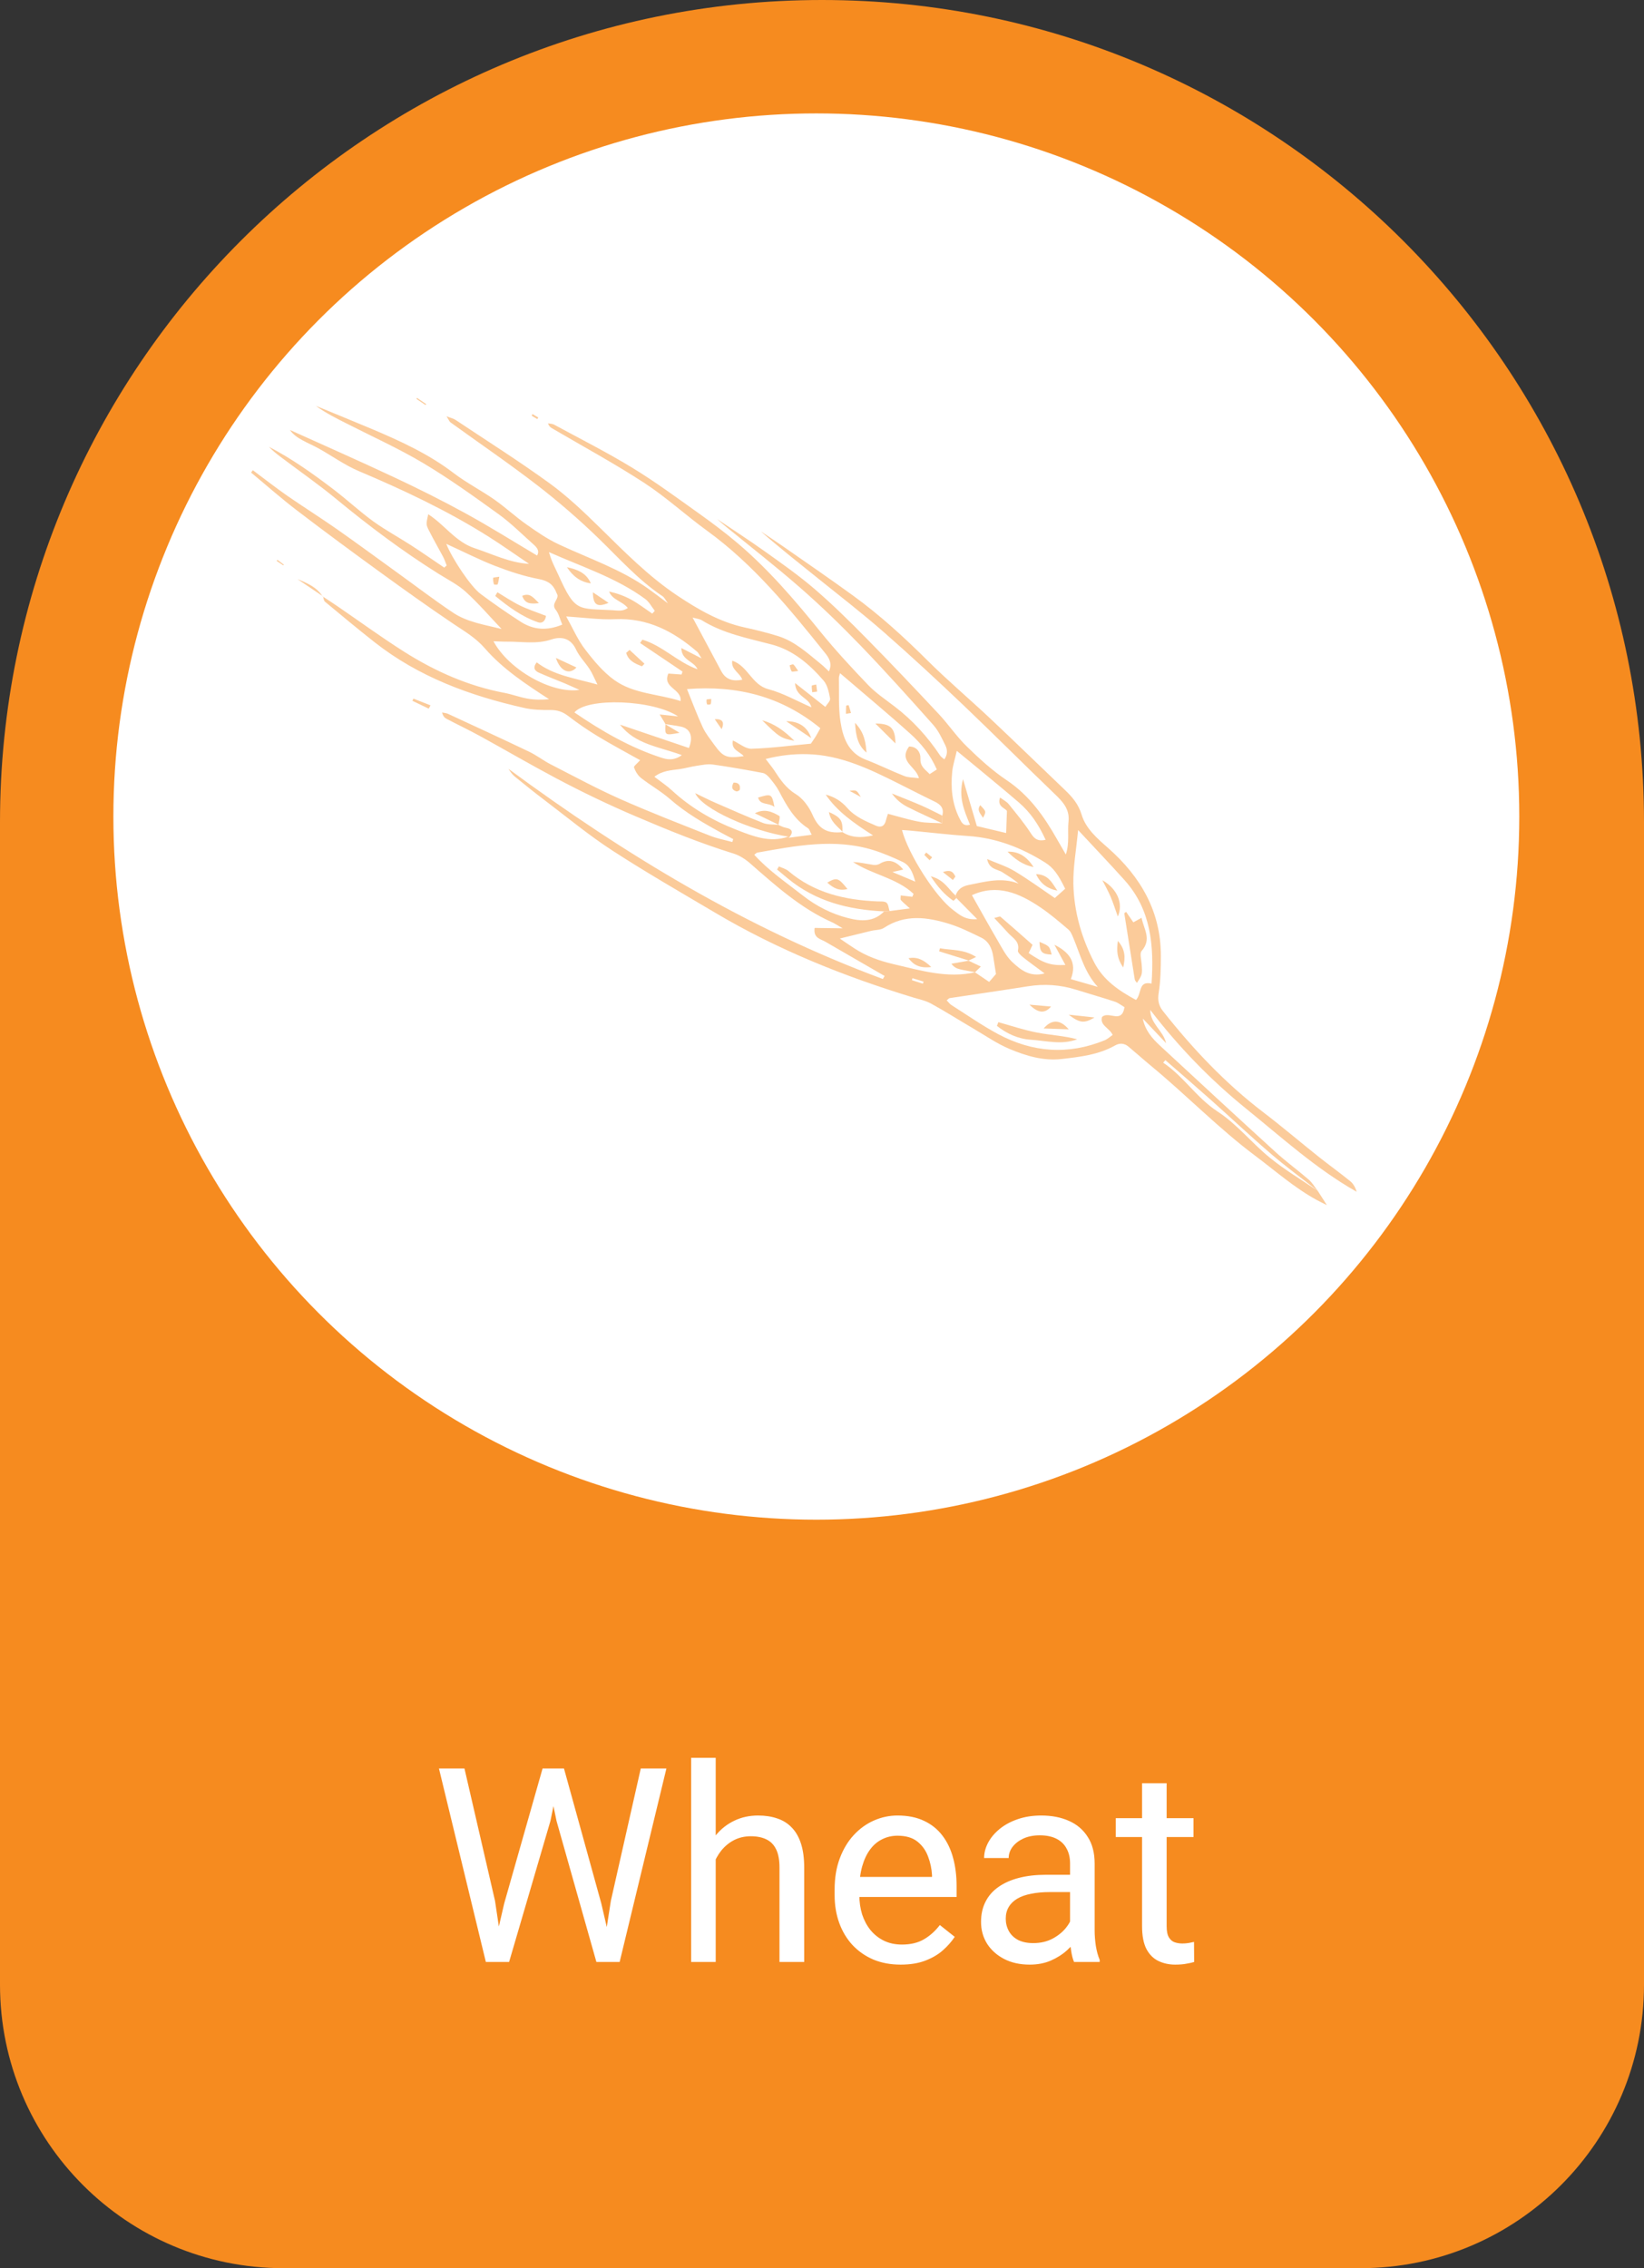 <svg width="145" height="200" viewBox="0 0 145 200" fill="none" xmlns="http://www.w3.org/2000/svg">
<rect x="0" y="0" width="145" height="200" fill="#333333" stroke="none"/>
<path d="M0 72.5C0 32.459 32.459 0 72.5 0C112.541 0 145 32.459 145 72.5V175C145 188.807 133.807 200 120 200H25C11.193 200 0 188.807 0 175V72.5Z" fill="#F68B1F"/>
<path d="M44.469 167.844L47.855 155.938H49.496L48.547 160.566L44.902 173H43.273L44.469 167.844ZM40.965 155.938L43.66 167.609L44.469 173H42.852L38.715 155.938H40.965ZM53.879 167.598L56.516 155.938H58.777L54.652 173H53.035L53.879 167.598ZM49.742 155.938L53.035 167.844L54.23 173H52.602L49.086 160.566L48.125 155.938H49.742ZM63.125 155V173H60.957V155H63.125ZM62.609 166.18L61.707 166.145C61.715 165.277 61.844 164.477 62.094 163.742C62.344 163 62.695 162.355 63.148 161.809C63.602 161.262 64.141 160.84 64.766 160.543C65.398 160.238 66.098 160.086 66.863 160.086C67.488 160.086 68.051 160.172 68.551 160.344C69.051 160.508 69.477 160.773 69.828 161.141C70.188 161.508 70.461 161.984 70.648 162.57C70.836 163.148 70.93 163.855 70.93 164.691V173H68.75V164.668C68.75 164.004 68.652 163.473 68.457 163.074C68.262 162.668 67.977 162.375 67.602 162.195C67.227 162.008 66.766 161.914 66.219 161.914C65.68 161.914 65.188 162.027 64.742 162.254C64.305 162.48 63.926 162.793 63.605 163.191C63.293 163.59 63.047 164.047 62.867 164.562C62.695 165.07 62.609 165.609 62.609 166.18ZM79.438 173.234C78.555 173.234 77.754 173.086 77.035 172.789C76.324 172.484 75.711 172.059 75.195 171.512C74.688 170.965 74.297 170.316 74.023 169.566C73.75 168.816 73.613 167.996 73.613 167.105V166.613C73.613 165.582 73.766 164.664 74.07 163.859C74.375 163.047 74.789 162.359 75.312 161.797C75.836 161.234 76.43 160.809 77.094 160.52C77.758 160.23 78.445 160.086 79.156 160.086C80.062 160.086 80.844 160.242 81.5 160.555C82.164 160.867 82.707 161.305 83.129 161.867C83.551 162.422 83.863 163.078 84.066 163.836C84.269 164.586 84.371 165.406 84.371 166.297V167.27H74.902V165.5H82.203V165.336C82.172 164.773 82.055 164.227 81.852 163.695C81.656 163.164 81.344 162.727 80.914 162.383C80.484 162.039 79.898 161.867 79.156 161.867C78.664 161.867 78.211 161.973 77.797 162.184C77.383 162.387 77.027 162.691 76.731 163.098C76.434 163.504 76.203 164 76.039 164.586C75.875 165.172 75.793 165.848 75.793 166.613V167.105C75.793 167.707 75.875 168.273 76.039 168.805C76.211 169.328 76.457 169.789 76.777 170.188C77.106 170.586 77.5 170.898 77.961 171.125C78.43 171.352 78.961 171.465 79.555 171.465C80.32 171.465 80.969 171.309 81.5 170.996C82.031 170.684 82.496 170.266 82.894 169.742L84.207 170.785C83.934 171.199 83.586 171.594 83.164 171.969C82.742 172.344 82.223 172.648 81.606 172.883C80.996 173.117 80.273 173.234 79.438 173.234ZM94.379 170.832V164.305C94.379 163.805 94.277 163.371 94.074 163.004C93.879 162.629 93.582 162.34 93.184 162.137C92.785 161.934 92.293 161.832 91.707 161.832C91.16 161.832 90.68 161.926 90.266 162.113C89.859 162.301 89.539 162.547 89.305 162.852C89.078 163.156 88.965 163.484 88.965 163.836H86.797C86.797 163.383 86.914 162.934 87.148 162.488C87.383 162.043 87.719 161.641 88.156 161.281C88.602 160.914 89.133 160.625 89.75 160.414C90.375 160.195 91.07 160.086 91.836 160.086C92.758 160.086 93.57 160.242 94.273 160.555C94.984 160.867 95.539 161.34 95.938 161.973C96.344 162.598 96.547 163.383 96.547 164.328V170.234C96.547 170.656 96.582 171.105 96.652 171.582C96.731 172.059 96.844 172.469 96.992 172.812V173H94.731C94.621 172.75 94.535 172.418 94.473 172.004C94.41 171.582 94.379 171.191 94.379 170.832ZM94.754 165.312L94.777 166.836H92.586C91.969 166.836 91.418 166.887 90.934 166.988C90.449 167.082 90.043 167.227 89.715 167.422C89.387 167.617 89.137 167.863 88.965 168.16C88.793 168.449 88.707 168.789 88.707 169.18C88.707 169.578 88.797 169.941 88.977 170.27C89.156 170.598 89.426 170.859 89.785 171.055C90.152 171.242 90.602 171.336 91.133 171.336C91.797 171.336 92.383 171.195 92.891 170.914C93.398 170.633 93.801 170.289 94.098 169.883C94.402 169.477 94.566 169.082 94.59 168.699L95.516 169.742C95.461 170.07 95.312 170.434 95.07 170.832C94.828 171.23 94.504 171.613 94.098 171.98C93.699 172.34 93.223 172.641 92.668 172.883C92.121 173.117 91.504 173.234 90.816 173.234C89.957 173.234 89.203 173.066 88.555 172.73C87.914 172.395 87.414 171.945 87.055 171.383C86.703 170.812 86.527 170.176 86.527 169.473C86.527 168.793 86.66 168.195 86.926 167.68C87.191 167.156 87.574 166.723 88.074 166.379C88.574 166.027 89.176 165.762 89.879 165.582C90.582 165.402 91.367 165.312 92.234 165.312H94.754ZM105.266 160.32V161.984H98.41V160.32H105.266ZM100.73 157.238H102.898V169.859C102.898 170.289 102.965 170.613 103.098 170.832C103.23 171.051 103.402 171.195 103.613 171.266C103.824 171.336 104.051 171.371 104.293 171.371C104.473 171.371 104.66 171.355 104.855 171.324C105.059 171.285 105.211 171.254 105.312 171.23L105.324 173C105.152 173.055 104.926 173.105 104.645 173.152C104.371 173.207 104.039 173.234 103.648 173.234C103.117 173.234 102.629 173.129 102.184 172.918C101.738 172.707 101.383 172.355 101.117 171.863C100.859 171.363 100.73 170.691 100.73 169.848V157.238Z" fill="white"/>
<circle cx="72" cy="72" r="62" fill="white"/>
<g opacity="0.45" clip-path="url(#clip0_20_55)">
<path d="M116.224 105.006C116.46 105.372 116.698 105.742 117.031 106.264C116.646 106.071 116.377 105.947 116.122 105.804C114.153 104.723 112.481 103.239 110.698 101.903C107.457 99.477 104.647 96.562 101.531 93.993C100.863 93.44 100.211 92.856 99.546 92.299C99.176 91.989 98.779 91.943 98.337 92.191C96.884 93.006 95.277 93.192 93.649 93.378C92.001 93.563 90.502 93.102 89.052 92.498C87.93 92.028 86.906 91.312 85.848 90.693C84.609 89.964 83.388 89.191 82.127 88.497C81.634 88.227 81.059 88.11 80.513 87.945C74.446 86.094 68.591 83.745 63.121 80.506C60.058 78.692 56.97 76.922 53.987 74.982C51.933 73.647 50.032 72.074 48.076 70.589C47.172 69.906 46.289 69.195 45.407 68.478C45.179 68.294 45.011 68.045 44.846 67.792C55.097 75.349 65.895 81.891 77.868 86.325C77.918 86.237 77.97 86.151 78.023 86.059C76.28 85.05 74.533 84.038 72.787 83.032C72.358 82.787 71.724 82.721 71.849 81.821C72.551 81.833 73.268 81.838 74.327 81.855C73.826 81.571 73.612 81.421 73.377 81.318C70.608 80.084 68.394 78.078 66.145 76.113C65.735 75.755 65.231 75.433 64.712 75.269C61.778 74.359 58.943 73.209 56.119 72.002C53.687 70.967 51.318 69.83 48.995 68.595C46.747 67.401 44.544 66.115 42.314 64.891C41.353 64.365 40.358 63.893 39.387 63.384C39.21 63.293 39.068 63.14 38.99 62.824C39.164 62.864 39.352 62.869 39.513 62.943C41.899 64.049 44.289 65.145 46.661 66.279C47.333 66.599 47.927 67.069 48.588 67.407C50.619 68.447 52.628 69.534 54.708 70.459C57.314 71.615 59.975 72.643 62.626 73.694C63.254 73.942 63.931 74.066 64.588 74.246C64.613 74.161 64.641 74.079 64.67 73.99C64.349 73.821 64.026 73.656 63.706 73.481C62.088 72.6 60.495 71.689 59.094 70.461C58.303 69.769 57.37 69.25 56.542 68.602C56.256 68.379 56.045 68.017 55.919 67.672C55.879 67.562 56.215 67.309 56.458 67.031C55.212 66.33 53.941 65.659 52.716 64.917C51.821 64.374 50.951 63.774 50.119 63.136C49.633 62.763 49.162 62.6 48.551 62.606C47.766 62.613 46.961 62.593 46.205 62.416C41.442 61.345 36.933 59.688 33.049 56.637C31.565 55.47 30.112 54.259 28.66 53.054C28.551 52.964 28.544 52.748 28.487 52.586L28.46 52.592C28.898 52.882 29.344 53.166 29.779 53.466C31.734 54.803 33.651 56.205 35.651 57.471C38.376 59.195 41.295 60.493 44.49 61.095C45.181 61.227 45.843 61.482 46.538 61.604C47.153 61.714 47.788 61.712 48.43 61.655C46.361 60.312 44.345 58.988 42.759 57.161C41.958 56.236 40.967 55.665 39.988 55.008C37.873 53.583 35.796 52.1 33.734 50.604C31.205 48.769 28.691 46.921 26.212 45.025C24.809 43.955 23.496 42.79 22.145 41.669C22.198 41.605 22.25 41.533 22.302 41.462C23.301 42.208 24.282 42.978 25.302 43.69C26.747 44.692 28.234 45.626 29.675 46.631C31.473 47.891 33.24 49.195 35.021 50.479C36.662 51.662 38.269 52.892 39.949 54.017C41.224 54.873 42.768 55.087 44.241 55.465C43.198 54.369 42.212 53.212 41.093 52.197C40.391 51.554 39.505 51.111 38.688 50.6C35.517 48.613 32.535 46.375 29.646 43.991C28.058 42.682 26.361 41.505 24.717 40.264C24.371 40 24.028 39.724 23.723 39.398C25.754 40.452 27.61 41.778 29.423 43.158C30.609 44.061 31.707 45.089 32.913 45.965C33.977 46.736 35.142 47.361 36.244 48.074C37.234 48.713 38.206 49.391 39.182 50.051C39.255 49.986 39.324 49.926 39.397 49.861C39.294 49.61 39.215 49.348 39.087 49.107C38.675 48.33 38.232 47.57 37.837 46.784C37.559 46.235 37.58 46.222 37.769 45.346C39.218 46.269 40.177 47.786 41.871 48.342C43.441 48.855 44.93 49.618 46.664 49.721C45.457 48.908 44.274 48.063 43.046 47.29C39.429 45.014 35.577 43.203 31.645 41.54C30.407 41.014 29.288 40.201 28.103 39.542C27.16 39.019 26.095 38.691 25.573 37.913C28.529 39.249 31.666 40.632 34.765 42.086C36.899 43.086 39.015 44.144 41.082 45.277C43.197 46.438 45.242 47.722 47.369 48.986C47.607 48.585 47.367 48.283 47.076 48.026C46.058 47.122 45.093 46.147 43.992 45.351C41.817 43.781 39.636 42.211 37.335 40.839C35.153 39.54 32.824 38.493 30.558 37.337C29.635 36.869 28.708 36.412 27.862 35.788C29.516 36.47 31.178 37.145 32.832 37.841C35.336 38.901 37.797 40.029 39.985 41.694C41.129 42.569 42.428 43.233 43.611 44.057C44.576 44.734 45.447 45.551 46.416 46.231C47.333 46.88 48.272 47.53 49.288 48.002C51.947 49.249 54.76 50.189 57.18 51.912C57.707 52.286 58.213 52.679 58.916 53.206C58.684 52.891 58.594 52.674 58.43 52.569C56.295 51.137 54.601 49.22 52.771 47.448C51.074 45.806 49.272 44.244 47.401 42.798C44.905 40.871 42.287 39.09 39.731 37.241C39.639 37.175 39.593 37.037 39.388 36.709C39.794 36.868 40.013 36.912 40.18 37.027C42.961 38.879 45.789 40.666 48.487 42.626C50.074 43.781 51.514 45.16 52.923 46.542C55.084 48.667 57.221 50.836 59.744 52.52C61.56 53.729 63.47 54.846 65.662 55.322C66.65 55.537 67.628 55.782 68.594 56.079C70.104 56.543 71.239 57.61 72.431 58.574C72.662 58.762 72.865 58.977 73.112 59.203C73.43 58.501 73.117 58.007 72.762 57.567C69.629 53.661 66.474 49.782 62.373 46.806C60.497 45.446 58.775 43.854 56.836 42.589C54.193 40.866 51.411 39.36 48.687 37.763C48.544 37.679 48.415 37.581 48.336 37.327C48.511 37.36 48.706 37.359 48.856 37.436C51.172 38.692 53.527 39.877 55.773 41.249C57.794 42.481 59.707 43.893 61.637 45.268C62.817 46.109 63.979 46.98 65.081 47.916C67.803 50.227 70.108 52.922 72.35 55.693C73.674 57.328 75.109 58.875 76.564 60.395C77.255 61.116 78.112 61.689 78.913 62.303C80.503 63.516 81.822 64.972 82.926 66.631C82.993 66.735 83.112 66.802 83.289 66.962C83.585 66.537 83.57 66.111 83.386 65.735C83.079 65.108 82.778 64.445 82.322 63.929C80.222 61.568 78.108 59.214 75.918 56.941C74.215 55.175 72.446 53.459 70.601 51.845C68.447 49.957 66.192 48.208 63.986 46.404C63.728 46.195 63.48 45.969 63.253 45.771C64.644 46.711 66.069 47.63 67.449 48.614C68.948 49.685 70.46 50.743 71.855 51.943C73.449 53.314 74.953 54.8 76.43 56.299C78.58 58.482 80.688 60.706 82.783 62.944C83.653 63.87 84.366 64.942 85.274 65.824C86.372 66.894 87.521 67.947 88.793 68.799C90.806 70.147 92.113 72.022 93.264 74.062C93.479 74.442 93.704 74.819 94.006 75.344C94.348 74.312 94.14 73.357 94.241 72.439C94.364 71.33 93.711 70.667 92.989 69.975C90.302 67.395 87.671 64.753 84.973 62.182C82.682 60.001 80.36 57.85 77.983 55.766C76.073 54.093 74.062 52.539 72.083 50.948C70.413 49.604 68.728 48.28 67.111 46.858C67.75 47.291 68.399 47.714 69.035 48.157C71.115 49.609 73.21 51.041 75.262 52.534C77.614 54.243 79.75 56.196 81.809 58.245C83.584 60.008 85.501 61.627 87.325 63.343C89.531 65.417 91.699 67.535 93.895 69.627C94.556 70.255 95.114 70.89 95.397 71.833C95.772 73.079 96.79 73.942 97.747 74.783C100.609 77.315 102.389 80.368 102.388 84.283C102.389 85.38 102.361 86.484 102.194 87.562C102.093 88.195 102.194 88.673 102.565 89.144C105.188 92.465 108.068 95.521 111.448 98.096C113.088 99.348 114.663 100.691 116.275 101.976C117.202 102.711 118.164 103.405 119.087 104.15C119.356 104.369 119.54 104.697 119.655 105.086C116.084 103.064 113.08 100.325 109.933 97.779C106.762 95.217 103.945 92.302 101.452 89.051C101.457 90.279 102.592 90.865 102.852 91.986C102.165 91.261 101.481 90.54 100.794 89.815C100.991 90.835 101.609 91.553 102.304 92.196C105.687 95.33 109.07 98.458 112.481 101.565C113.42 102.424 114.457 103.174 115.42 104.009C115.743 104.284 115.961 104.674 116.224 105.006C114.849 103.923 113.429 102.883 112.099 101.742C110.304 100.201 108.582 98.575 106.815 97C105.482 95.814 104.129 94.649 102.786 93.481C102.723 93.555 102.653 93.63 102.591 93.704C104.403 94.91 105.532 96.803 107.403 98.019C109.107 99.127 110.423 100.81 112.022 102.101C113.336 103.17 114.813 104.046 116.224 105.006ZM58.654 63.845L58.692 63.836C58.551 63.607 58.41 63.379 58.181 62.999C58.801 63.065 59.209 63.108 59.804 63.17C57.615 61.696 51.771 61.477 50.664 62.821C53.068 64.465 55.557 65.905 58.319 66.807C58.791 66.964 59.42 67.109 60.139 66.583C58.136 65.841 56.02 65.637 54.69 63.899C56.715 64.586 58.746 65.273 60.761 65.956C61.171 64.953 60.881 64.247 60.071 64.075C59.606 63.974 59.127 63.92 58.654 63.845ZM86.029 85.727L85.988 85.733C86.372 85.995 86.76 86.253 87.243 86.582C87.438 86.358 87.705 86.049 87.845 85.886C87.746 85.251 87.673 84.801 87.603 84.347C87.495 83.626 87.205 82.995 86.527 82.668C85.617 82.228 84.703 81.771 83.747 81.471C81.793 80.864 79.835 80.586 77.962 81.817C77.658 82.019 77.206 81.986 76.824 82.081C75.995 82.28 75.166 82.486 74.069 82.757C74.691 83.179 75.045 83.424 75.409 83.658C76.446 84.326 77.563 84.72 78.787 85.01C81.193 85.567 83.537 86.296 86.029 85.727ZM69.578 73.869C70.22 73.784 70.859 73.703 71.59 73.606C71.436 73.323 71.397 73.117 71.271 73.036C70.033 72.239 69.366 71.013 68.71 69.764C68.488 69.343 68.181 68.959 67.874 68.588C67.718 68.401 67.495 68.199 67.269 68.156C65.808 67.88 64.34 67.619 62.865 67.412C62.403 67.348 61.908 67.458 61.434 67.528C60.936 67.6 60.444 67.749 59.942 67.818C59.19 67.922 58.422 67.947 57.716 68.493C58.283 68.929 58.796 69.268 59.244 69.678C60.912 71.221 62.839 72.342 64.937 73.16C66.401 73.73 67.892 74.342 69.517 73.772L69.578 73.869ZM84.282 78.964C84.471 78.408 84.872 78.145 85.446 78.032C86.896 77.748 88.335 77.327 89.839 77.912C89.382 77.505 88.891 77.231 88.429 76.924C87.99 76.627 87.245 76.69 87.065 75.748C87.989 76.147 88.792 76.394 89.486 76.814C90.681 77.531 91.809 78.354 93.033 79.186C93.359 78.895 93.667 78.621 93.948 78.367C93.333 77.105 92.905 76.506 92.163 76.044C90.091 74.747 87.866 73.882 85.396 73.718C83.738 73.609 82.081 73.41 80.423 73.252C80.146 73.225 79.868 73.211 79.553 73.186C80.113 75.323 82.518 79.1 84.088 80.258C84.601 80.638 85.119 81.141 86.19 81.045C85.448 80.292 84.9 79.743 84.358 79.195C84.325 79.112 84.302 79.04 84.282 78.964ZM77.98 80.364C78.138 80.352 78.296 80.347 78.453 80.335C78.999 80.263 79.542 80.195 80.249 80.101C79.88 79.763 79.649 79.582 79.46 79.367C79.399 79.298 79.445 79.137 79.444 78.956C79.814 79.001 80.143 79.04 80.465 79.078C80.503 78.993 80.539 78.904 80.577 78.819C79.073 77.401 76.926 77.124 75.233 76.006C75.846 76.038 76.431 76.172 77.019 76.262C77.197 76.291 77.427 76.263 77.576 76.172C78.325 75.719 78.989 75.857 79.665 76.675C79.365 76.743 79.087 76.805 78.712 76.893C79.387 77.175 79.967 77.423 80.725 77.741C80.492 76.863 80.211 76.277 79.58 75.985C78.752 75.601 77.903 75.23 77.028 74.959C73.596 73.898 70.189 74.579 66.788 75.182C66.712 75.195 66.653 75.28 66.525 75.371C67.796 76.772 69.35 77.823 70.817 78.972C71.999 79.899 73.335 80.581 74.794 80.952C75.939 81.244 77.059 81.316 77.98 80.364ZM74.343 73.372L74.302 73.379C75.067 73.844 75.865 73.919 77.003 73.662C75.292 72.568 73.851 71.563 72.827 70.069C73.589 70.253 74.222 70.659 74.726 71.238C75.419 72.031 76.35 72.41 77.271 72.812C77.704 72.999 78.022 72.838 78.137 72.346C78.181 72.155 78.248 71.967 78.316 71.759C79.287 72.011 80.161 72.289 81.061 72.454C81.724 72.579 82.417 72.553 83.099 72.593C83.102 72.366 83.105 72.14 83.111 71.917C83.283 71.289 82.976 70.939 82.434 70.681C81.37 70.168 80.317 69.623 79.261 69.096C76.709 67.82 74.153 66.574 71.208 66.5C69.998 66.468 68.831 66.598 67.531 66.924C67.872 67.378 68.095 67.641 68.287 67.928C68.808 68.727 69.31 69.484 70.188 70.022C70.81 70.404 71.343 71.124 71.647 71.81C72.187 73.044 72.863 73.529 74.343 73.372ZM95.089 73.19C94.916 74.998 94.644 76.463 94.67 77.92C94.719 80.358 95.379 82.674 96.504 84.855C97.322 86.442 98.692 87.361 100.194 88.172C100.729 87.602 100.369 86.463 101.566 86.731C101.79 83.364 101.523 80.23 99.207 77.633C97.935 76.212 96.608 74.831 95.089 73.19ZM99.181 88.807C98.858 88.621 98.617 88.416 98.33 88.323C97.207 87.956 96.069 87.63 94.939 87.277C93.531 86.834 92.113 86.734 90.65 86.97C88.358 87.336 86.06 87.661 83.766 88.01C83.693 88.019 83.634 88.104 83.496 88.205C83.641 88.354 83.759 88.524 83.919 88.625C85.287 89.492 86.623 90.431 88.05 91.193C91.068 92.801 94.209 93.042 97.417 91.734C97.683 91.624 97.905 91.414 98.136 91.256C97.856 90.635 96.978 90.415 97.199 89.671C97.81 89.109 98.936 90.326 99.181 88.807ZM56.459 56.7C56.526 56.602 56.592 56.503 56.658 56.404C58.445 56.937 59.764 58.394 61.519 59.012C61.199 58.274 60.102 58.24 60.095 57.143C60.661 57.431 61.145 57.677 61.88 58.056C61.642 57.687 61.595 57.563 61.507 57.486C59.424 55.684 57.135 54.469 54.253 54.599C52.891 54.66 51.519 54.455 49.939 54.356C50.52 55.396 50.95 56.406 51.597 57.25C52.36 58.247 53.198 59.266 54.211 59.984C55.923 61.199 58.08 61.181 60.03 61.819C60.14 60.716 58.389 60.657 58.949 59.392C59.35 59.421 59.73 59.449 60.111 59.478C60.139 59.389 60.168 59.307 60.196 59.218C58.945 58.38 57.7 57.542 56.459 56.7ZM64.644 65.291C65.223 65.566 65.759 66.038 66.28 66.024C68.023 65.97 69.76 65.738 71.518 65.575C71.651 65.378 71.804 65.167 71.941 64.946C72.07 64.738 72.183 64.513 72.354 64.21C68.906 61.39 65.009 60.416 60.592 60.763C61.064 61.928 61.483 63.057 61.99 64.147C62.247 64.695 62.646 65.18 63.003 65.679C63.792 66.772 64.113 66.885 65.6 66.674C65.242 66.258 64.455 66.132 64.644 65.291ZM92.135 85.833C91.401 85.289 90.809 84.863 90.242 84.414C90.049 84.257 89.744 83.979 89.78 83.822C89.968 82.995 89.303 82.702 88.901 82.248C88.536 81.839 88.157 81.443 87.693 80.947C88.013 80.872 88.182 80.782 88.236 80.83C89.19 81.648 90.129 82.479 91.072 83.313C90.935 83.603 90.829 83.821 90.727 84.036C92.077 84.948 92.668 85.15 93.968 85.088C93.629 84.463 93.314 83.883 92.999 83.303C94.273 83.943 95.037 84.83 94.446 86.335C95.307 86.585 96.066 86.8 96.824 87.022C95.643 85.729 95.275 84.157 94.669 82.71C94.556 82.441 94.44 82.135 94.226 81.957C93.429 81.278 92.631 80.593 91.764 80.01C89.901 78.746 87.933 77.915 85.722 78.934C86.501 80.308 87.239 81.648 88.011 82.967C88.387 83.609 88.735 84.306 89.257 84.806C89.982 85.481 90.793 86.194 92.135 85.833ZM72.793 62.333C72.943 62.085 73.255 61.808 73.213 61.591C73.11 61.041 72.984 60.405 72.636 60.007C71.389 58.568 69.957 57.33 68.06 56.83C65.945 56.272 63.779 55.865 61.878 54.679C61.728 54.588 61.533 54.575 61.088 54.453C62.017 56.196 62.814 57.694 63.615 59.182C64.024 59.941 64.663 60.097 65.468 59.935C65.252 59.305 64.45 59.045 64.587 58.255C65.986 58.738 66.299 60.384 67.765 60.769C69.057 61.108 70.255 61.801 71.568 62.37C71.353 61.475 70.166 61.468 70.124 60.229C71.125 61.02 71.93 61.651 72.793 62.333ZM80.183 65.826C80.875 65.821 81.205 66.353 81.181 66.898C81.151 67.631 81.629 67.856 81.994 68.259C82.243 68.097 82.415 67.99 82.626 67.852C82.076 66.58 81.246 65.555 80.272 64.682C78.258 62.874 76.174 61.148 74.091 59.359C74.048 59.53 73.988 59.657 73.99 59.783C74.019 61.049 73.938 62.334 74.121 63.577C74.337 65.006 74.786 66.383 76.376 66.993C77.519 67.428 78.62 67.981 79.763 68.43C80.135 68.575 80.567 68.553 81.05 68.617C80.799 67.569 79.206 67.151 80.183 65.826ZM49.591 55.076C49.378 54.566 49.284 54.108 49.024 53.786C48.595 53.256 49.199 52.938 49.174 52.509C49.168 52.427 49.107 52.351 49.077 52.265C48.808 51.558 48.363 51.22 47.556 51.066C46.236 50.817 44.938 50.389 43.679 49.904C42.249 49.348 40.879 48.645 39.359 47.955C39.901 49.302 41.527 51.732 42.386 52.37C43.535 53.228 44.721 54.048 45.925 54.825C47.024 55.527 48.209 55.652 49.591 55.076ZM92.222 74.05C91.615 72.719 90.884 71.636 89.873 70.767C88.641 69.706 87.382 68.679 86.133 67.641C85.583 67.182 85.027 66.729 84.388 66.207C84.225 66.936 84.04 67.482 83.985 68.043C83.844 69.461 83.968 70.858 84.624 72.156C84.787 72.476 84.944 72.893 85.552 72.719C85.047 71.485 84.513 70.299 84.937 68.707C85.398 70.269 85.783 71.573 86.158 72.84C87.06 73.056 87.939 73.263 88.742 73.454C88.763 72.858 88.78 72.32 88.811 71.525C88.766 71.284 87.883 71.157 88.209 70.324C88.504 70.544 88.787 70.681 88.969 70.91C89.655 71.758 90.361 72.607 90.95 73.523C91.263 74.003 91.579 74.196 92.222 74.05ZM51.107 60.831C50.575 60.598 50.2 60.422 49.818 60.259C49.051 59.938 48.273 59.647 47.512 59.305C47.164 59.15 46.969 58.873 47.338 58.404C48.843 59.558 50.657 59.793 52.694 60.36C52.383 59.736 52.23 59.343 52.001 58.997C51.617 58.409 51.099 57.899 50.808 57.275C50.331 56.244 49.482 56.103 48.629 56.387C47.32 56.824 46.024 56.564 44.724 56.579C44.344 56.584 43.963 56.556 43.525 56.544C44.838 59.015 48.627 61.198 51.107 60.831ZM48.412 48.68C48.508 48.966 48.593 49.262 48.713 49.538C48.883 49.941 49.087 50.331 49.264 50.727C50.736 53.999 50.96 53.639 54.03 53.807C54.472 53.83 54.93 53.938 55.373 53.608C54.866 52.991 54.017 52.919 53.721 52.157C54.432 52.317 55.098 52.555 55.707 52.895C56.344 53.249 56.925 53.699 57.527 54.108C57.603 54.026 57.676 53.941 57.753 53.86C57.476 53.507 57.258 53.076 56.915 52.821C54.367 50.945 51.341 49.989 48.412 48.68ZM80.482 86.255C80.464 86.313 80.446 86.371 80.428 86.429C80.753 86.532 81.074 86.632 81.398 86.736C81.42 86.674 81.438 86.616 81.459 86.555C81.134 86.451 80.806 86.351 80.482 86.255Z" fill="#F68B1F"/>
<path d="M28.484 52.582C27.732 52.076 26.984 51.573 26.236 51.063C27.086 51.413 27.935 51.77 28.453 52.586C28.456 52.589 28.484 52.582 28.484 52.582Z" fill="#F68B1F"/>
<path d="M37.814 62.487C37.334 62.258 36.856 62.026 36.376 61.797C36.408 61.732 36.432 61.667 36.464 61.603C36.969 61.801 37.467 61.999 37.972 62.197C37.919 62.296 37.867 62.388 37.814 62.487Z" fill="#F68B1F"/>
<path d="M37.532 35.715C37.267 35.534 36.998 35.356 36.729 35.171C36.75 35.143 36.764 35.116 36.785 35.089C37.05 35.27 37.319 35.449 37.588 35.634C37.57 35.664 37.553 35.688 37.532 35.715Z" fill="#F68B1F"/>
<path d="M24.471 49.365C24.658 49.508 24.848 49.647 25.035 49.79C25.021 49.81 25.003 49.834 24.986 49.851C24.789 49.718 24.595 49.589 24.398 49.456C24.425 49.429 24.45 49.399 24.471 49.365Z" fill="#F68B1F"/>
<path d="M46.954 36.507C47.128 36.609 47.302 36.711 47.475 36.812C47.447 36.86 47.419 36.907 47.391 36.955C47.228 36.857 47.068 36.763 46.904 36.664C46.915 36.613 46.937 36.559 46.954 36.507Z" fill="#F68B1F"/>
<path d="M77.98 80.364C74.865 80.219 71.946 79.497 69.478 77.454C69.163 77.193 68.854 76.932 68.538 76.671C68.591 76.579 68.647 76.491 68.7 76.399C68.976 76.529 69.3 76.605 69.528 76.796C71.808 78.738 74.529 79.368 77.425 79.483C77.686 79.493 78.019 79.459 78.188 79.598C78.361 79.741 78.374 80.081 78.457 80.332C78.292 80.344 78.138 80.352 77.98 80.364Z" fill="#F68B1F"/>
<path d="M68.669 72.75C68.874 72.828 69.068 72.944 69.28 72.981C69.933 73.102 69.981 73.407 69.581 73.872C69.578 73.869 69.531 73.772 69.534 73.776C66.242 73.255 61.932 71.343 61.315 69.94C62.021 70.275 62.545 70.549 63.084 70.781C64.482 71.389 65.877 72.013 67.296 72.565C67.723 72.732 68.238 72.683 68.71 72.737L68.669 72.75Z" fill="#F68B1F"/>
<path d="M83.096 72.596C82.07 72.114 81.029 71.658 80.018 71.142C79.5 70.875 79.045 70.499 78.664 69.97C79.534 70.32 80.411 70.656 81.27 71.031C81.894 71.302 82.497 71.622 83.108 71.921C83.105 72.147 83.102 72.373 83.096 72.596Z" fill="#F68B1F"/>
<path d="M84.355 79.184C84.261 79.269 84.105 79.442 84.081 79.424C83.323 78.904 82.728 78.239 82.092 77.267C83.271 77.566 83.654 78.418 84.279 78.961C84.302 79.04 84.325 79.112 84.355 79.184Z" fill="#F68B1F"/>
<path d="M74.343 73.372C73.879 72.876 73.26 72.478 73.11 71.602C74.174 72.081 74.338 72.354 74.305 73.382C74.305 73.375 74.343 73.372 74.343 73.372Z" fill="#F68B1F"/>
<path d="M75.921 70.275C75.59 70.096 75.257 69.914 74.93 69.731C75.548 69.65 75.548 69.65 75.921 70.275Z" fill="#F68B1F"/>
<path d="M99.323 80.405C99.532 80.709 99.748 81.014 99.96 81.328C100.15 81.225 100.333 81.121 100.685 80.926C100.888 81.947 101.597 82.813 100.693 83.851C100.505 84.068 100.66 84.594 100.689 84.979C100.76 85.905 100.764 85.916 100.278 86.668C100.204 86.557 100.099 86.463 100.083 86.356C99.771 84.412 99.466 82.468 99.16 80.523C99.216 80.483 99.271 80.442 99.323 80.405Z" fill="#F68B1F"/>
<path d="M97.228 77.612C98.58 78.4 99.085 79.696 98.591 80.814C98.356 80.157 98.181 79.609 97.961 79.085C97.748 78.582 97.476 78.102 97.228 77.612Z" fill="#F68B1F"/>
<path d="M98.596 82.964C99.244 83.727 99.274 84.375 99.067 85.315C98.528 84.52 98.468 83.882 98.596 82.964Z" fill="#F68B1F"/>
<path d="M88.053 90.133C89.191 90.446 90.317 90.83 91.473 91.05C92.64 91.274 93.839 91.33 95.008 91.639C93.637 92.164 92.25 91.763 90.893 91.677C89.804 91.609 88.784 91.14 87.929 90.458C87.975 90.352 88.013 90.246 88.053 90.133Z" fill="#F68B1F"/>
<path d="M94.261 90.762C93.452 90.732 92.787 90.71 92.051 90.684C92.75 89.873 93.494 89.872 94.261 90.762Z" fill="#F68B1F"/>
<path d="M90.798 88.587C91.4 88.642 92 88.694 92.702 88.754C92.156 89.389 91.57 89.351 90.798 88.587Z" fill="#F68B1F"/>
<path d="M94.257 89.473C94.962 89.55 95.671 89.624 96.534 89.717C95.646 90.251 95.242 90.226 94.257 89.473Z" fill="#F68B1F"/>
<path d="M74.747 78.39C73.983 78.593 73.473 78.278 72.964 77.826C73.81 77.347 73.926 77.382 74.747 78.39Z" fill="#F68B1F"/>
<path d="M55.526 57.306C55.963 57.712 56.404 58.115 56.841 58.522C56.768 58.6 56.699 58.675 56.626 58.752C56.015 58.522 55.428 58.268 55.228 57.569C55.328 57.485 55.429 57.394 55.526 57.306Z" fill="#F68B1F"/>
<path d="M93.26 78.537C92.45 78.373 91.806 77.991 91.379 77.08C92.49 77.101 92.812 77.897 93.26 78.537Z" fill="#F68B1F"/>
<path d="M88.863 75.098C89.813 75.059 90.545 75.503 91.16 76.454C90.162 76.256 89.493 75.716 88.863 75.098Z" fill="#F68B1F"/>
<path d="M84.045 77.597C83.801 77.401 83.553 77.203 83.166 76.897C83.913 76.628 84.094 76.953 84.265 77.294C84.192 77.4 84.118 77.498 84.045 77.597Z" fill="#F68B1F"/>
<path d="M81.989 75.85C81.833 75.697 81.677 75.544 81.522 75.385C81.581 75.313 81.633 75.242 81.692 75.171C81.865 75.314 82.038 75.456 82.215 75.596C82.142 75.68 82.069 75.765 81.989 75.85Z" fill="#F68B1F"/>
<path d="M68.707 72.74C67.998 72.395 67.286 72.054 66.58 71.713C67.426 71.274 68.104 71.574 68.734 71.949C68.833 72.008 68.693 72.476 68.662 72.75C68.669 72.75 68.707 72.74 68.707 72.74Z" fill="#F68B1F"/>
<path d="M68.305 71.148C67.737 70.74 67.065 71.03 66.861 70.328C68.038 69.972 68.079 69.986 68.305 71.148Z" fill="#F68B1F"/>
<path d="M64.704 69.005C65.153 68.993 65.322 69.229 65.248 69.632C65.234 69.701 65.03 69.804 64.945 69.779C64.504 69.647 64.514 69.352 64.704 69.005Z" fill="#F68B1F"/>
<path d="M85.456 84.701C84.581 84.43 83.707 84.158 82.829 83.883C82.854 83.791 82.883 83.702 82.904 83.614C83.907 83.808 84.982 83.667 86.094 84.383C85.756 84.544 85.584 84.624 85.408 84.707L85.456 84.701Z" fill="#F68B1F"/>
<path d="M85.415 84.707C85.745 84.866 86.079 85.021 86.509 85.225C86.307 85.421 86.151 85.581 85.992 85.736L86.033 85.73C85.585 85.646 85.129 85.575 84.685 85.473C84.401 85.405 84.128 85.292 83.916 84.977C84.432 84.887 84.947 84.798 85.459 84.705L85.415 84.707Z" fill="#F68B1F"/>
<path d="M82.137 85.27C81.089 85.398 80.555 85.066 80.13 84.491C80.848 84.36 81.425 84.583 82.137 85.27Z" fill="#F68B1F"/>
<path d="M67.223 63.512C68.255 63.8 69.105 64.372 70.064 65.32C68.877 65.096 68.727 65.005 67.223 63.512Z" fill="#F68B1F"/>
<path d="M71.548 65.085C70.81 64.585 70.144 64.138 69.345 63.597C70.456 63.576 71.224 64.114 71.548 65.085Z" fill="#F68B1F"/>
<path d="M63.648 64.298C63.442 64.004 63.24 63.707 63.038 63.416C63.714 63.38 63.926 63.667 63.648 64.298Z" fill="#F68B1F"/>
<path d="M62.731 61.629C62.715 61.814 62.737 61.976 62.677 62.088C62.653 62.139 62.378 62.143 62.365 62.108C62.312 61.977 62.303 61.823 62.322 61.683C62.326 61.659 62.528 61.658 62.731 61.629Z" fill="#F68B1F"/>
<path d="M91.682 83.05C92.562 83.424 92.562 83.424 92.755 84.171C91.878 84.133 91.719 83.963 91.682 83.05Z" fill="#F68B1F"/>
<path d="M70.401 59.166C70.088 59.193 69.865 59.263 69.824 59.2C69.72 59.052 69.698 58.842 69.646 58.663C69.759 58.634 69.921 58.55 69.976 58.592C70.112 58.71 70.198 58.883 70.401 59.166Z" fill="#F68B1F"/>
<path d="M71.991 60.359C72.022 60.599 72.047 60.791 72.072 60.984C71.928 61.002 71.784 61.021 71.636 61.037C71.618 60.844 71.586 60.652 71.598 60.464C71.602 60.426 71.802 60.401 71.991 60.359Z" fill="#F68B1F"/>
<path d="M77.208 63.797C78.555 63.803 78.958 64.189 78.979 65.557C78.342 64.925 77.824 64.408 77.208 63.797Z" fill="#F68B1F"/>
<path d="M75.415 63.737C76.255 64.618 76.354 65.484 76.425 66.362C75.682 65.746 75.476 64.917 75.415 63.737Z" fill="#F68B1F"/>
<path d="M74.612 62.942C74.615 62.702 74.612 62.462 74.632 62.226C74.632 62.205 74.845 62.173 74.848 62.184C74.928 62.411 74.993 62.638 75.056 62.869C74.908 62.891 74.757 62.916 74.612 62.942Z" fill="#F68B1F"/>
<path d="M48.154 54.303C48.107 54.742 47.833 55.002 47.454 54.871C46.017 54.377 44.828 53.491 43.68 52.551C43.743 52.442 43.806 52.333 43.87 52.224C44.533 52.62 45.179 53.06 45.874 53.398C46.607 53.753 47.386 54.003 48.154 54.303Z" fill="#F68B1F"/>
<path d="M47.533 53.181C46.726 53.285 46.288 53.204 46.06 52.539C46.746 52.249 47.029 52.685 47.533 53.181Z" fill="#F68B1F"/>
<path d="M44.037 50.855C43.975 51.166 43.959 51.358 43.888 51.528C43.871 51.566 43.579 51.559 43.566 51.524C43.51 51.342 43.475 51.139 43.498 50.954C43.498 50.913 43.766 50.903 44.037 50.855Z" fill="#F68B1F"/>
<path d="M58.654 63.845C59.025 64.066 59.396 64.293 59.934 64.615C58.635 64.86 58.635 64.86 58.696 63.832C58.696 63.839 58.654 63.845 58.654 63.845Z" fill="#F68B1F"/>
<path d="M86.698 72.116C86.517 71.764 86.113 71.481 86.455 70.999C86.993 71.557 86.993 71.557 86.698 72.116Z" fill="#F68B1F"/>
<path d="M49.03 58.014C49.777 58.363 50.298 58.606 50.84 58.856C50.239 59.524 49.42 59.212 49.03 58.014Z" fill="#F68B1F"/>
<path d="M52.112 51.438C51.177 51.32 50.511 50.791 50.003 50.013C50.896 50.206 51.712 50.507 52.112 51.438Z" fill="#F68B1F"/>
<path d="M52.294 52.229C52.77 52.55 53.195 52.84 53.674 53.158C52.664 53.581 52.304 53.337 52.294 52.229Z" fill="#F68B1F"/>
</g>
<defs>
<clipPath id="clip0_20_55">
<rect width="35.719" height="114.019" fill="white" transform="translate(19.01 43.996) rotate(-44.291)"/>
</clipPath>
</defs>
</svg>
